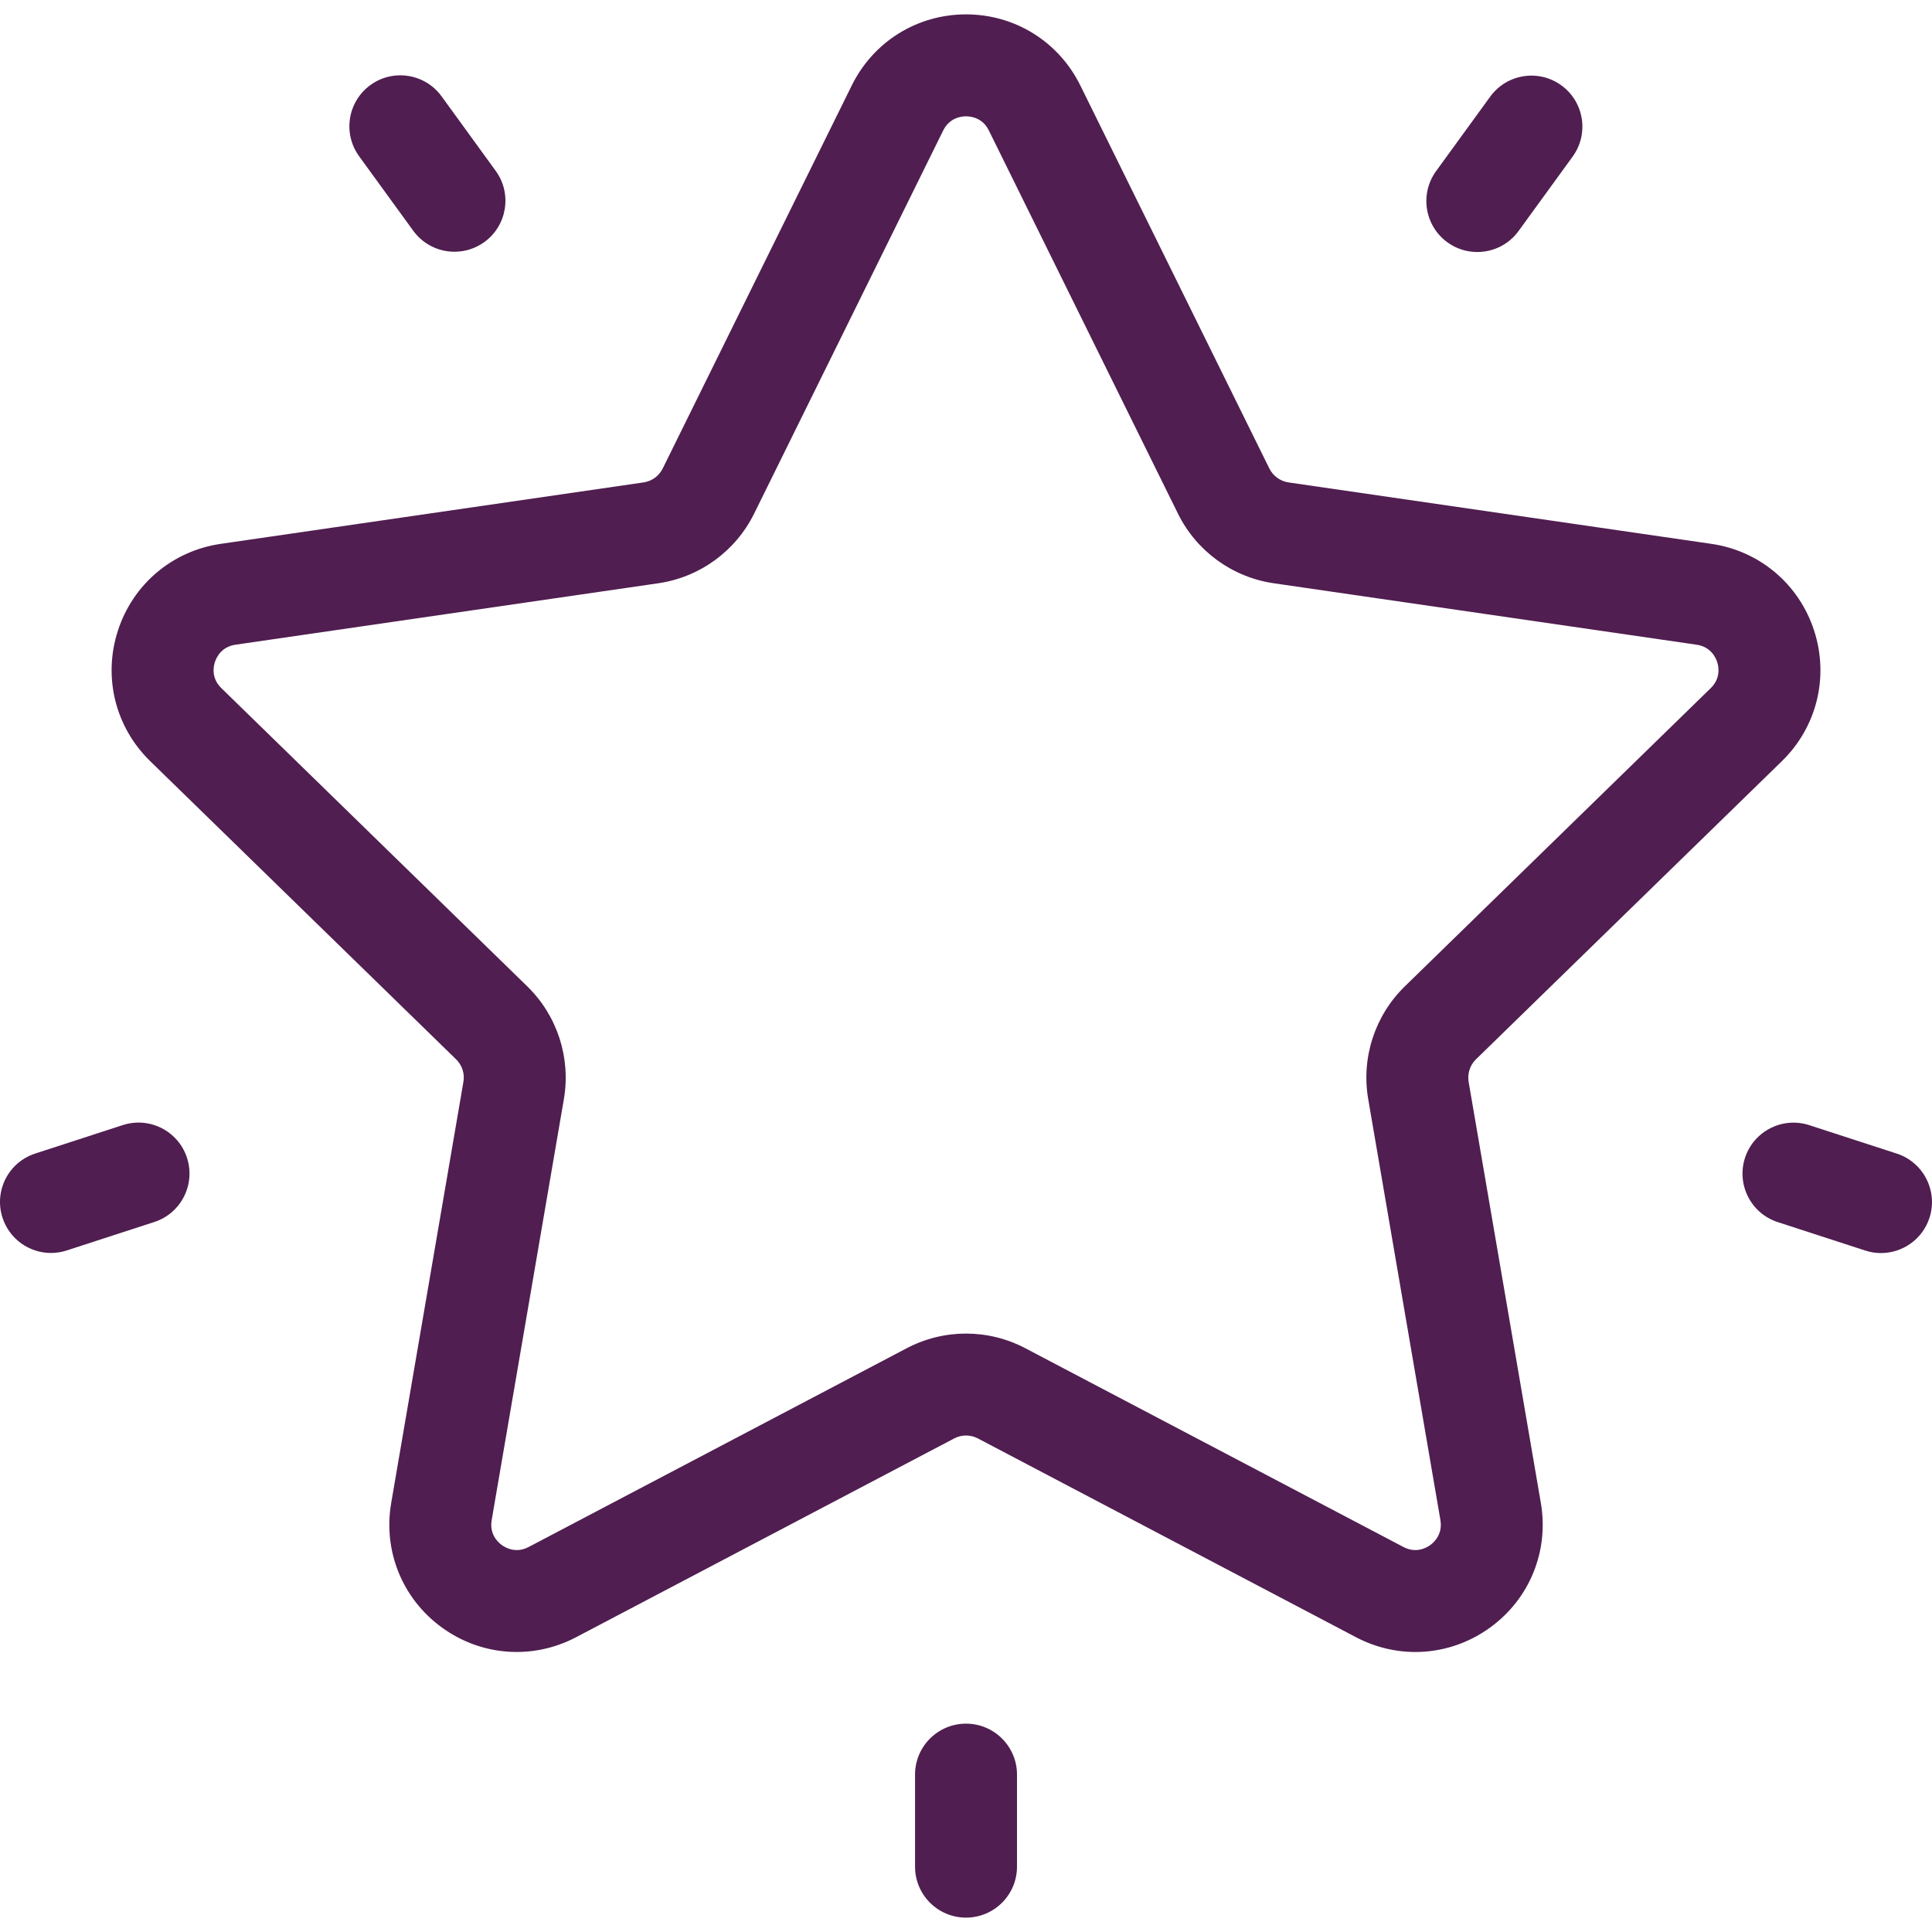 <svg width="43" height="43" viewBox="0 0 43 43" fill="none" xmlns="http://www.w3.org/2000/svg">
<path d="M39.659 16.941C40.437 16.182 40.712 15.068 40.376 14.034C40.04 13 39.163 12.26 38.087 12.104L28.678 10.737C28.494 10.71 28.334 10.594 28.251 10.426L24.044 1.901C23.562 0.926 22.588 0.32 21.501 0.32C20.413 0.32 19.439 0.926 18.958 1.901L14.75 10.427C14.667 10.594 14.508 10.71 14.323 10.737L4.915 12.104C3.838 12.26 2.961 13 2.625 14.034C2.289 15.068 2.564 16.182 3.343 16.941L10.151 23.577C10.285 23.707 10.346 23.895 10.314 24.079L8.707 33.45C8.523 34.521 8.955 35.584 9.835 36.223C10.715 36.862 11.859 36.945 12.822 36.439L21.237 32.015C21.402 31.928 21.599 31.928 21.765 32.015L30.18 36.439C30.599 36.659 31.052 36.768 31.502 36.768C32.088 36.768 32.669 36.584 33.166 36.223C34.046 35.584 34.478 34.521 34.294 33.45L32.687 24.079C32.656 23.895 32.717 23.707 32.85 23.577L39.659 16.941ZM30.452 24.463L32.059 33.833C32.112 34.147 31.919 34.326 31.833 34.388C31.747 34.45 31.517 34.579 31.236 34.431L22.82 30.007C22.407 29.79 21.954 29.681 21.501 29.681C21.048 29.681 20.594 29.79 20.181 30.007L11.766 34.431C11.484 34.579 11.255 34.45 11.169 34.388C11.083 34.326 10.889 34.147 10.943 33.833L12.55 24.463C12.708 23.543 12.403 22.604 11.735 21.953L4.927 15.316C4.699 15.094 4.75 14.836 4.783 14.735C4.816 14.634 4.926 14.395 5.241 14.349L14.649 12.982C15.573 12.848 16.372 12.268 16.785 11.43L20.992 2.905C21.133 2.619 21.395 2.589 21.501 2.589C21.607 2.589 21.869 2.619 22.009 2.905V2.905L26.217 11.431C26.63 12.268 27.428 12.848 28.352 12.982L37.761 14.349C38.076 14.395 38.186 14.634 38.219 14.735C38.252 14.836 38.303 15.094 38.075 15.316L31.267 21.953C30.599 22.604 30.294 23.543 30.452 24.463Z" fill="#501E50"/>
<path d="M34.751 1.9C34.244 1.532 33.535 1.644 33.167 2.151L31.963 3.808C31.595 4.315 31.707 5.024 32.214 5.393C32.415 5.539 32.648 5.609 32.88 5.609C33.23 5.609 33.576 5.447 33.798 5.142L35.002 3.485C35.37 2.978 35.258 2.268 34.751 1.9Z" fill="#501E50"/>
<path d="M11.032 3.802L9.828 2.144C9.46 1.638 8.751 1.525 8.244 1.893C7.737 2.262 7.625 2.971 7.993 3.478L9.197 5.135C9.419 5.441 9.765 5.603 10.116 5.603C10.347 5.603 10.58 5.532 10.782 5.386C11.288 5.018 11.401 4.308 11.032 3.802Z" fill="#501E50"/>
<path d="M4.162 25.769C3.968 25.173 3.328 24.847 2.732 25.041L0.784 25.674C0.188 25.867 -0.138 26.507 0.056 27.103C0.212 27.582 0.656 27.887 1.134 27.887C1.251 27.887 1.369 27.869 1.485 27.831L3.433 27.198C4.029 27.005 4.355 26.365 4.162 25.769Z" fill="#501E50"/>
<path d="M21.5 38.363C20.874 38.363 20.366 38.871 20.366 39.497V41.546C20.366 42.172 20.874 42.68 21.5 42.68C22.127 42.68 22.635 42.172 22.635 41.546V39.497C22.635 38.871 22.127 38.363 21.5 38.363Z" fill="#501E50"/>
<path d="M42.216 25.675L40.267 25.042C39.672 24.849 39.032 25.175 38.838 25.77C38.645 26.366 38.97 27.006 39.566 27.2L41.514 27.833C41.631 27.871 41.749 27.889 41.865 27.889C42.343 27.889 42.788 27.584 42.944 27.105C43.137 26.509 42.811 25.869 42.216 25.675Z" fill="#501E50"/>
</svg>
